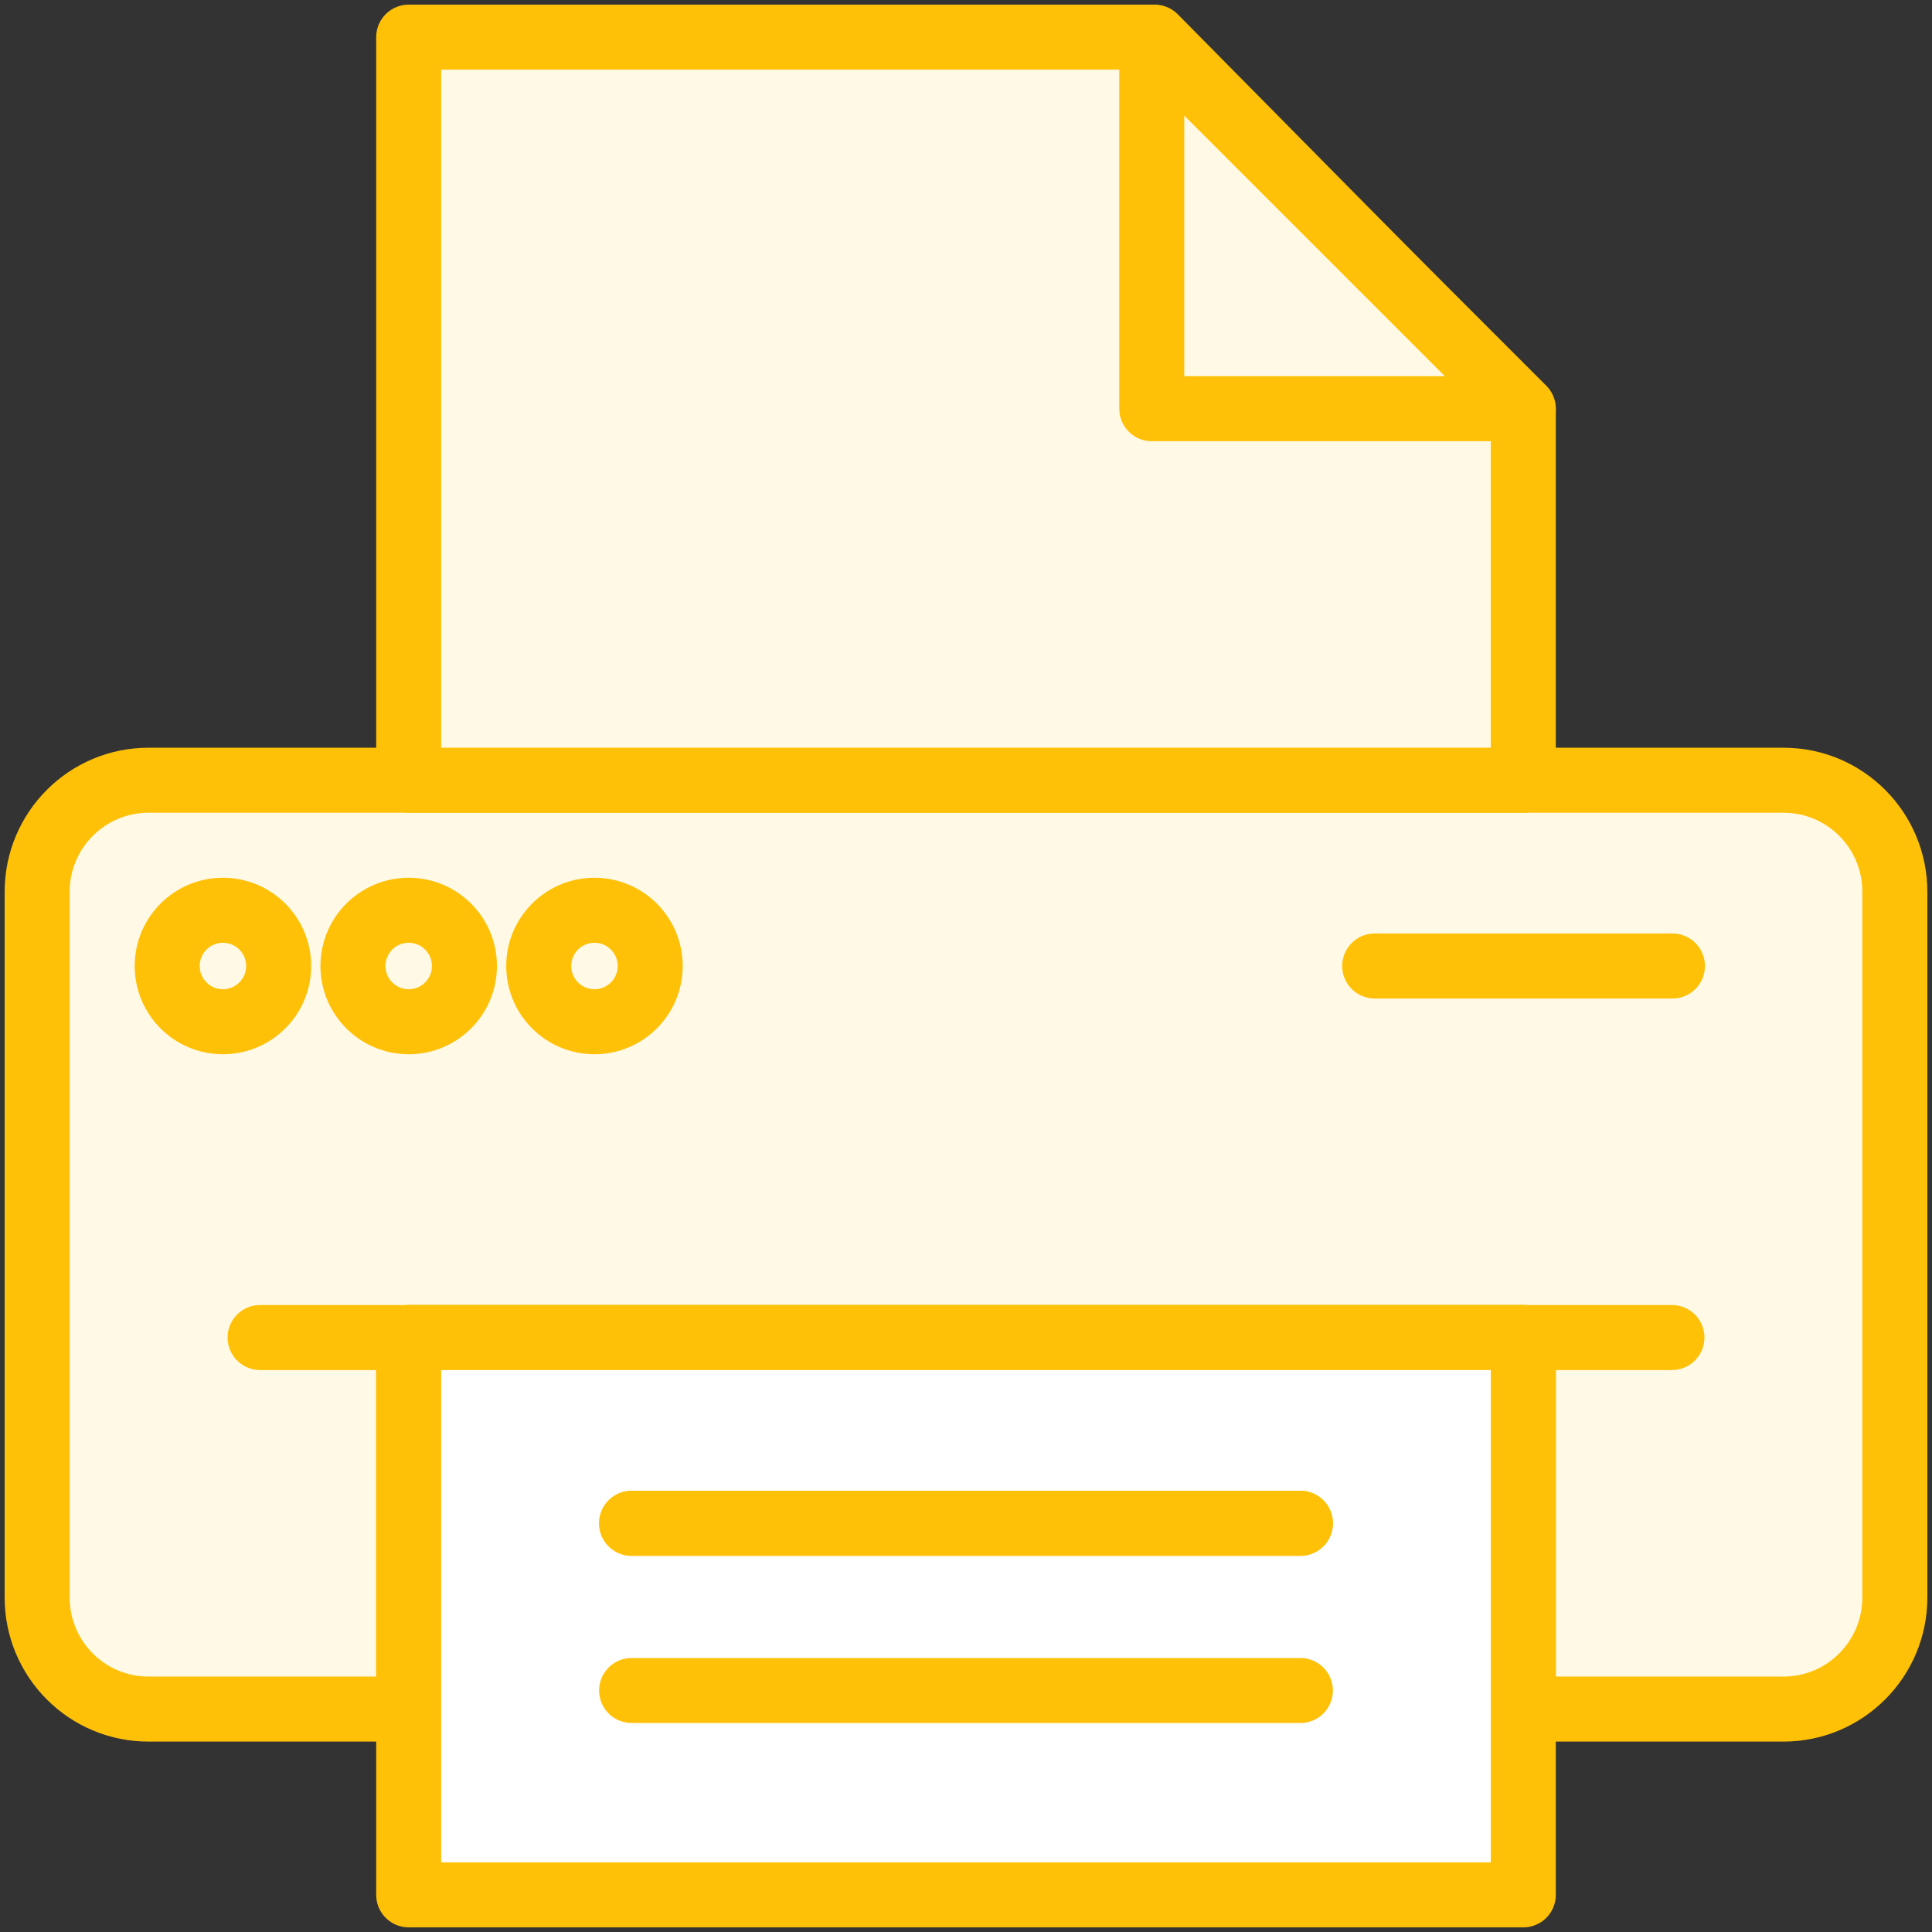 <?xml version="1.0" encoding="UTF-8"?>
<svg width="104px" height="104px" viewBox="0 0 104 104" version="1.1" xmlns="http://www.w3.org/2000/svg" xmlns:xlink="http://www.w3.org/1999/xlink">
    <rect x="0" y="0" width="104" height="104" fill="#333333" stroke="none"/>
    <!-- Generator: Sketch 46.2 (44496) - http://www.bohemiancoding.com/sketch -->
    <title>devices-28</title>
    <desc>Created with Sketch.</desc>
    <defs></defs>
    <g id="ALL" stroke="none" stroke-width="1" fill="none" fill-rule="evenodd" stroke-linecap="round" stroke-linejoin="round">
        <g id="Primary" transform="translate(-3067, -7482)" stroke="#FFC107" stroke-width="3.5">
            <g id="Group-15" transform="translate(200, 200)">
                <g id="devices-28" transform="translate(2869, 7284)">
                    <path d="M80,90 L94.007,90 C97.312,90 100,87.311 100,83.994 L100,46.006 C100,42.688 97.317,40 94.007,40 L5.993,40 C2.688,40 0,42.689 0,46.006 L0,83.994 C0,87.312 2.683,90 5.993,90 L20,90 L20,70 L80,70 L80,90 L80,90 Z" id="Layer-1" fill="#FFF9E6"></path>
                    <path d="M12,70 L88,70" id="Layer-2" fill="#FFF9E6"></path>
                    <polygon id="Layer-3" fill="#FFFFFF" points="80 70 80 100 20 100 20 70"></polygon>
                    <polygon id="Layer-4" fill="#FFF9E6" points="20 0 60.156 0 80 20.09 80 40 20 40"></polygon>
                    <path d="M72,50 L88.028,50" id="Layer-5" fill="#FFF9E6"></path>
                    <circle id="Layer-6" fill="#FFF9E6" cx="10" cy="50" r="3"></circle>
                    <circle id="Layer-7" fill="#FFF9E6" cx="20" cy="50" r="3"></circle>
                    <circle id="Layer-8" fill="#FFF9E6" cx="30" cy="50" r="3"></circle>
                    <polygon id="Layer-9" fill="#FFF9E6" points="60 0 80 20 60 20"></polygon>
                    <path d="M32,80 L68,80" id="Layer-10" fill="#FFF9E6"></path>
                    <path d="M32,80 L68,80" id="Layer-11" fill="#FFF9E6"></path>
                    <path d="M32,89 L68,89" id="Layer-12" fill="#FFF9E6"></path>
                </g>
            </g>
        </g>
    </g>
</svg>